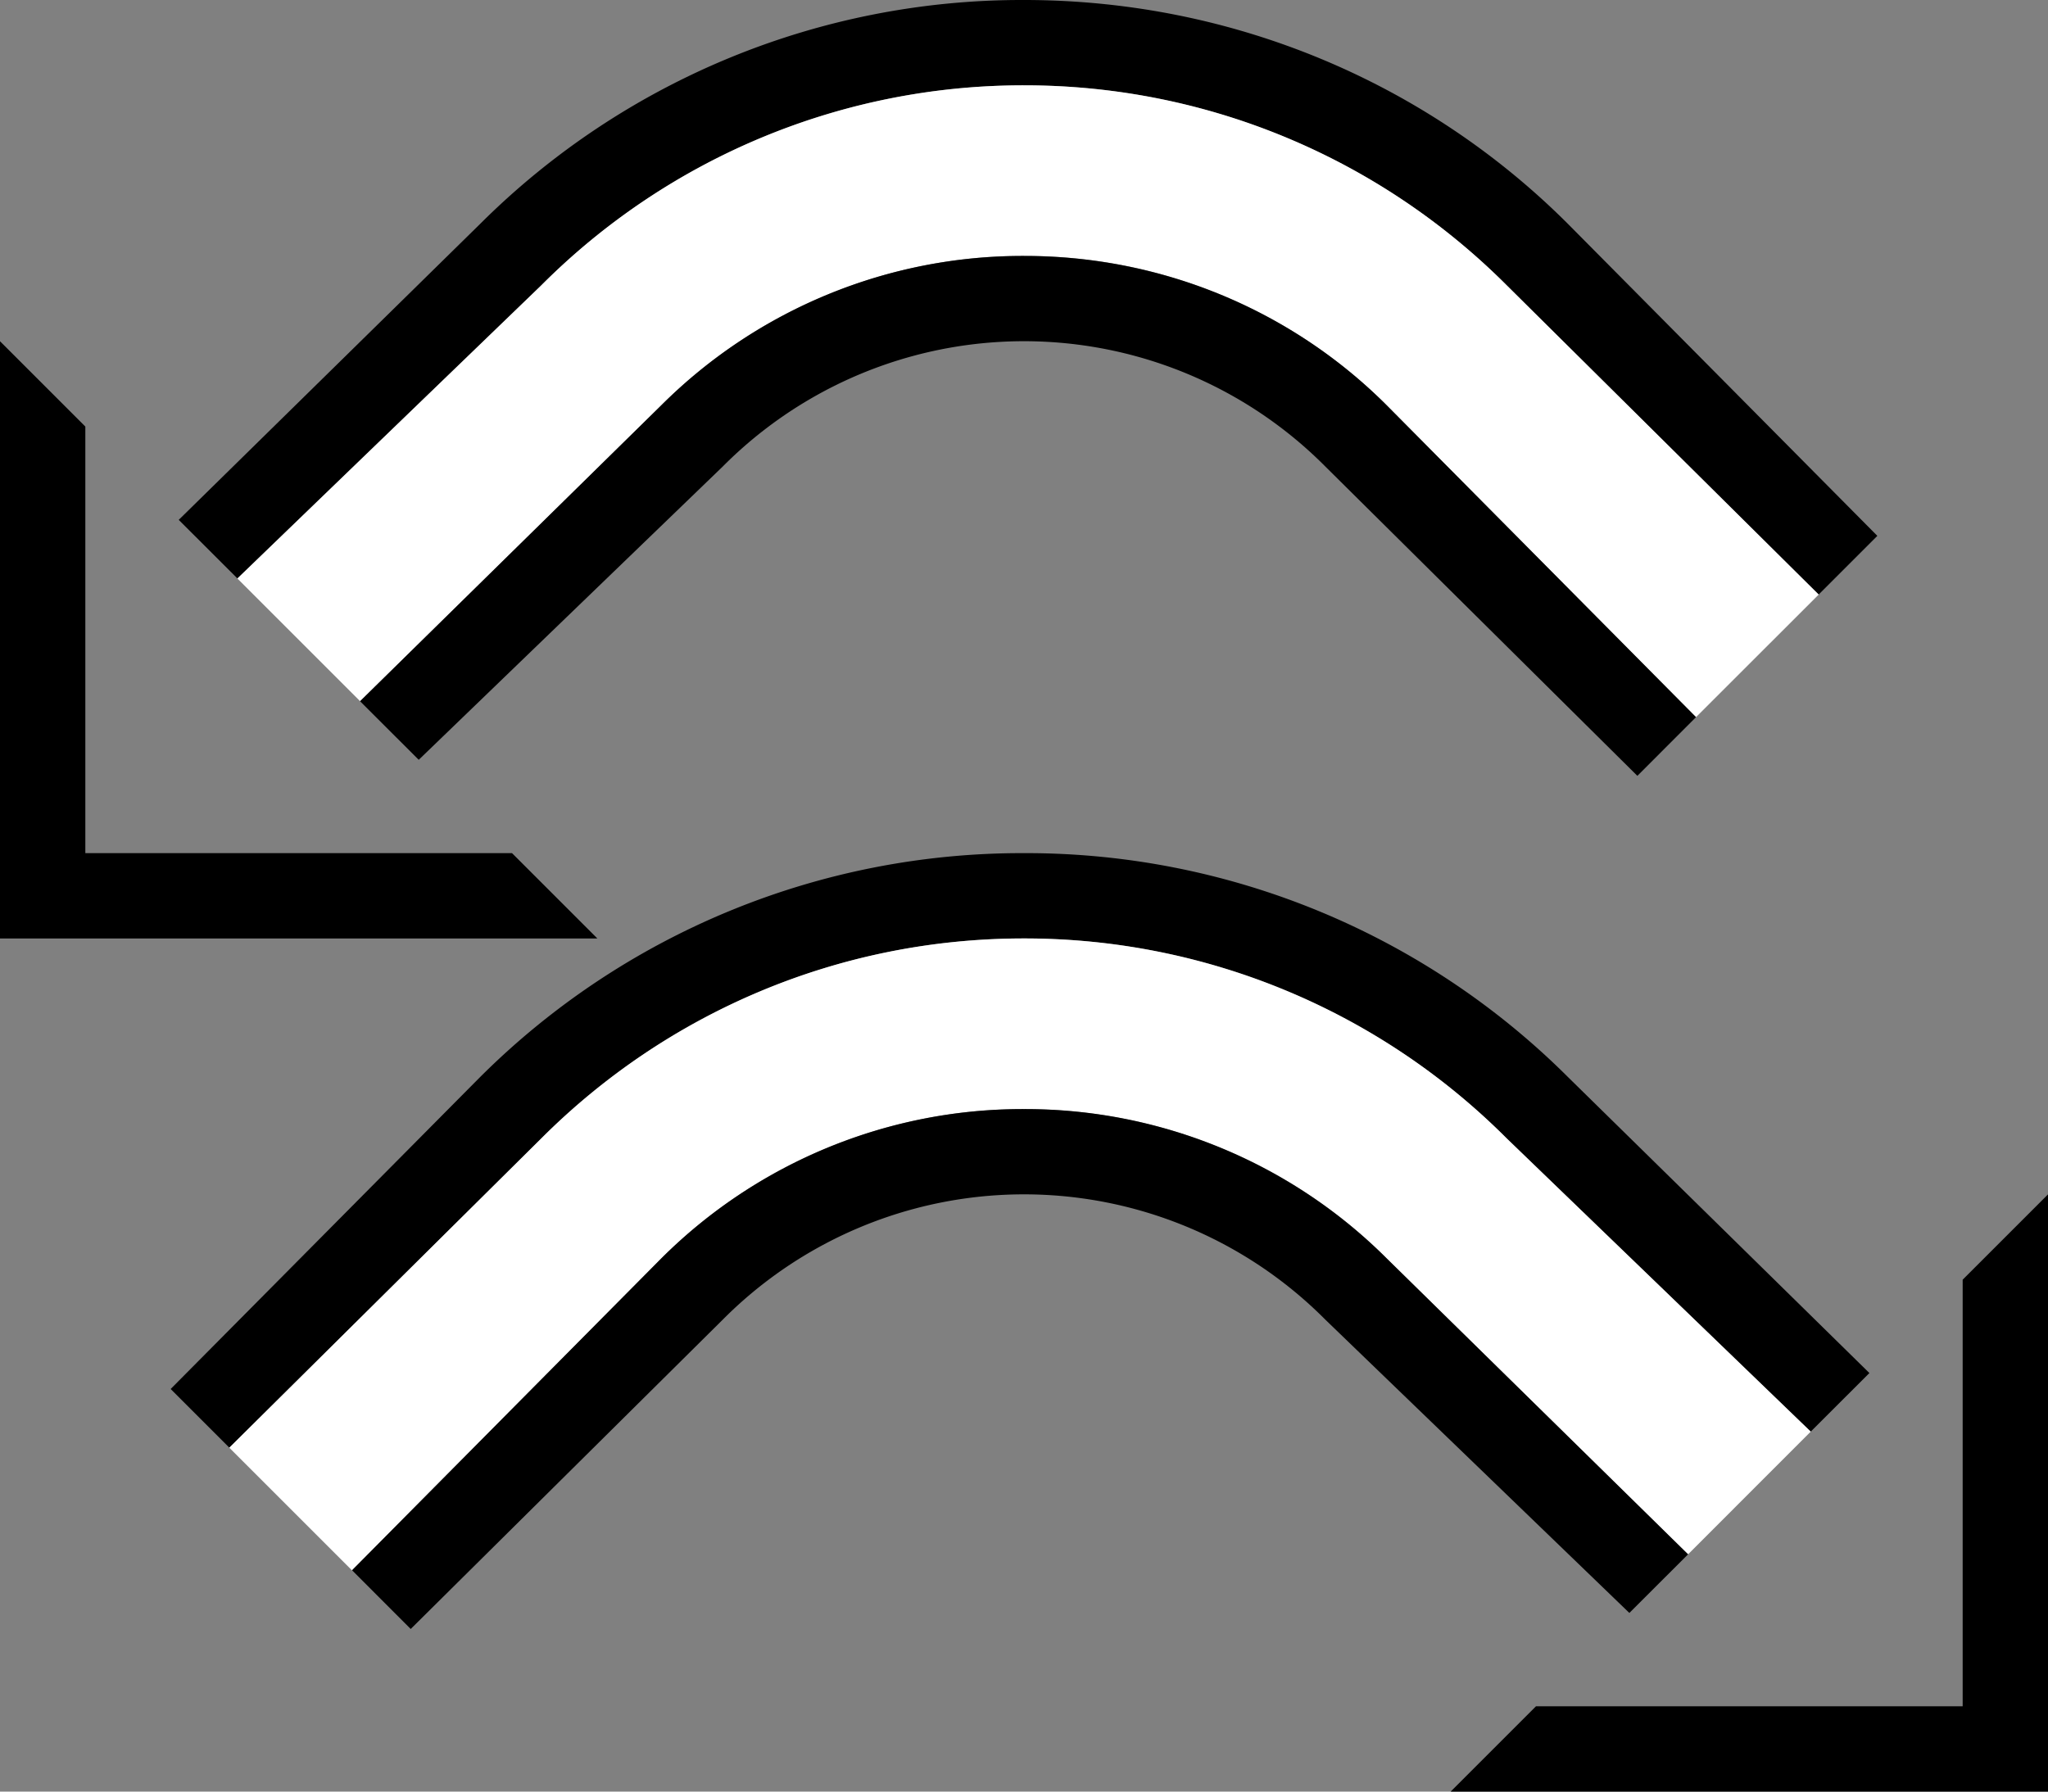 <svg xmlns="http://www.w3.org/2000/svg" version="1.0" width="24" height="21"><rect width="100%" height="100%" fill="#808080" stroke="none"/><path d="M0 4v7h7l-1-1H1V5L0 4zM24 14l-1 1v5h-5l-1 1h7v-7z"/><path d="M2.094 6.094l3.532-3.469A8.988 8.988 0 0 1 12 0c2.485 0 4.746.996 6.375 2.625L22 6.281l-.688.688-3.656-3.625A7.974 7.974 0 0 0 12 1c-2.21 0-4.209.896-5.657 2.344L2.782 6.78l-.688-.687z"/><path d="M2.782 6.781l3.562-3.437A7.974 7.974 0 0 1 12 1c2.21 0 4.209.896 5.657 2.344l3.656 3.625-1.438 1.437L16.25 4.75A5.992 5.992 0 0 0 12 3a5.992 5.992 0 0 0-4.25 1.75L4.22 8.219 2.781 6.78z" fill="#fff"/><path d="M4.22 8.219L7.75 4.75A5.992 5.992 0 0 1 12 3c1.657 0 3.165.664 4.25 1.75l3.625 3.656-.687.688-3.656-3.625a4.978 4.978 0 0 0-7.063 0L4.907 8.906l-.688-.687zM21.907 16.094l-3.532-3.469A8.988 8.988 0 0 0 12.001 10a8.988 8.988 0 0 0-6.375 2.625L2 16.281l.688.688 3.656-3.625A7.974 7.974 0 0 1 12.001 11c2.209 0 4.208.896 5.656 2.344l3.562 3.437.688-.687z"/><path d="M21.22 16.781l-3.563-3.437A7.974 7.974 0 0 0 12 11c-2.21 0-4.209.896-5.657 2.344l-3.656 3.625 1.437 1.437L7.75 14.75A5.992 5.992 0 0 1 12 13c1.657 0 3.165.664 4.25 1.75l3.532 3.469 1.437-1.438z" fill="#fff"/><path d="M19.782 18.219L16.25 14.75A5.992 5.992 0 0 0 12 13a5.992 5.992 0 0 0-4.25 1.75l-3.624 3.656.687.688 3.656-3.625a4.978 4.978 0 0 1 7.063 0l3.562 3.437.688-.687z"/></svg>